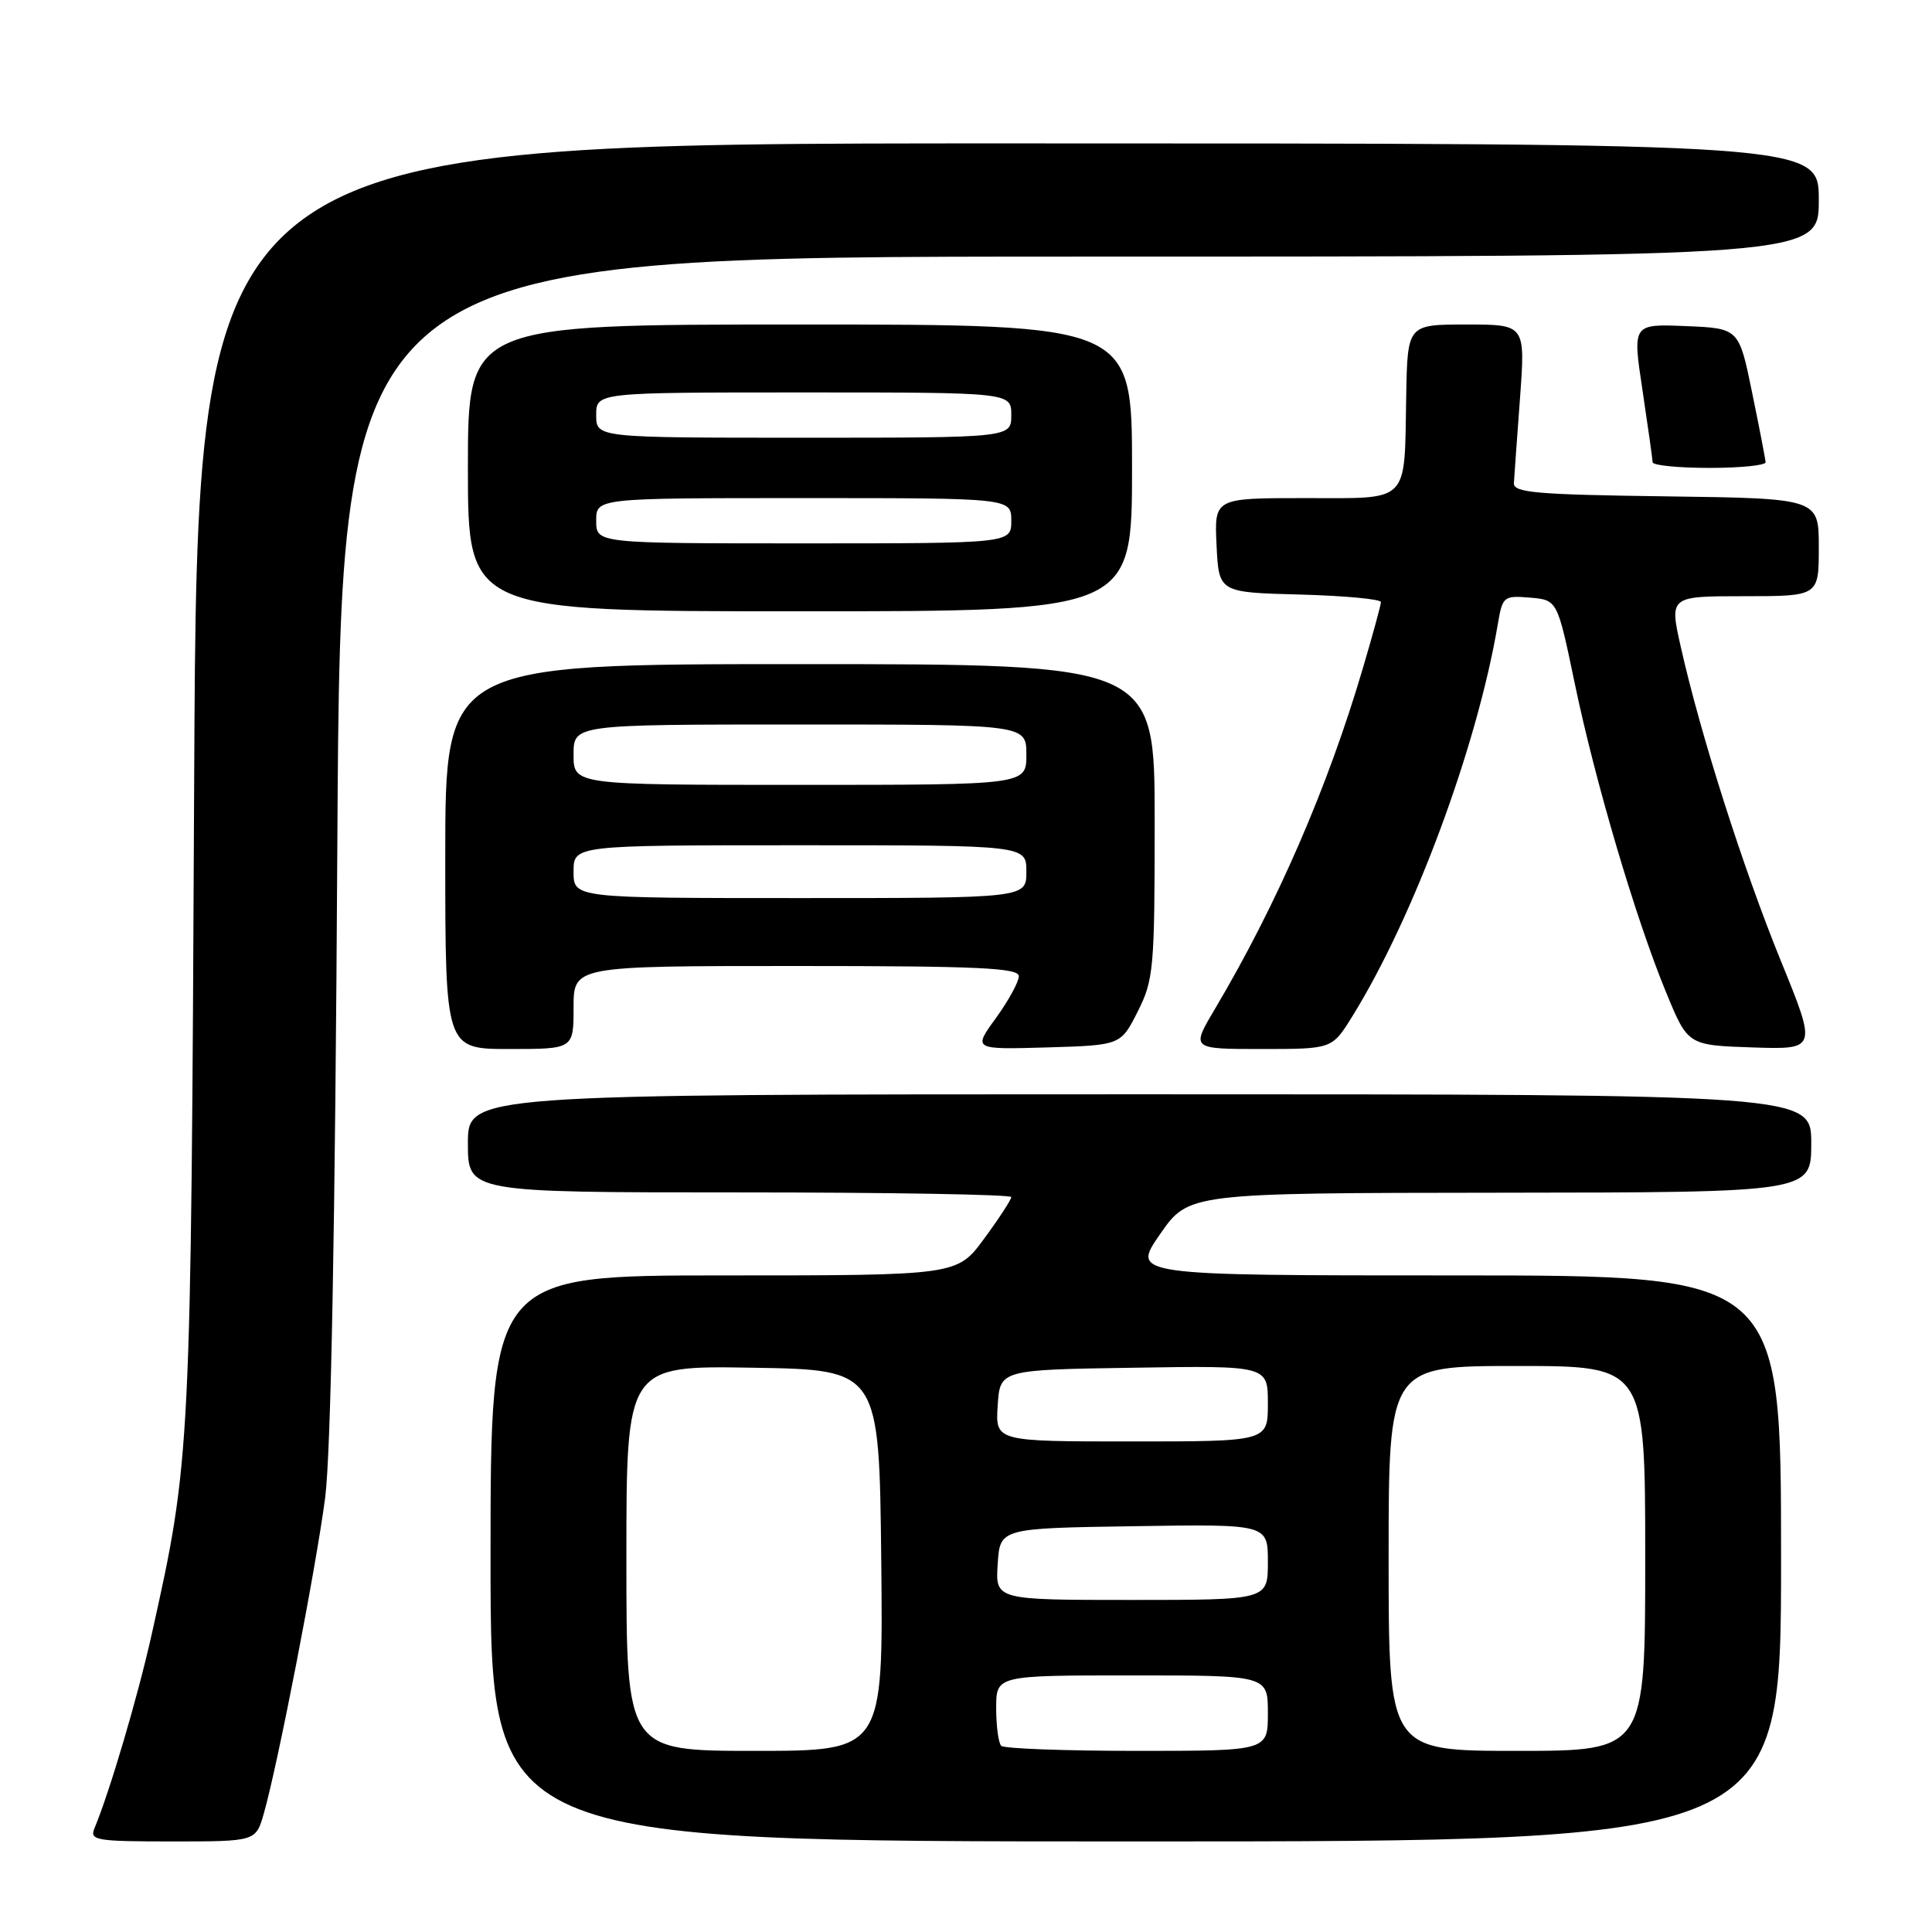 <?xml version="1.0" encoding="UTF-8" standalone="no"?>
<!DOCTYPE svg PUBLIC "-//W3C//DTD SVG 1.1//EN" "http://www.w3.org/Graphics/SVG/1.1/DTD/svg11.dtd" >
<svg xmlns="http://www.w3.org/2000/svg" xmlns:xlink="http://www.w3.org/1999/xlink" version="1.1" viewBox="0 0 256 256">
 <g >
 <path fill="currentColor"
d=" M 34.97 240.25 C 36.83 233.72 41.85 207.86 43.08 198.50 C 43.85 192.57 44.41 162.99 44.70 111.75 C 45.15 34.00 45.15 34.00 143.08 34.00 C 241.00 34.00 241.00 34.00 241.00 26.50 C 241.00 19.00 241.00 19.00 133.57 19.00 C 26.13 19.00 26.13 19.00 25.73 103.25 C 25.30 193.01 25.29 193.28 20.08 216.65 C 18.26 224.81 14.52 237.47 12.52 242.25 C 11.85 243.86 12.70 244.00 22.85 244.00 C 33.91 244.00 33.91 244.00 34.97 240.25 Z  M 236.00 206.50 C 236.00 169.00 236.00 169.00 192.96 169.00 C 149.92 169.00 149.92 169.00 153.71 163.54 C 157.50 158.08 157.50 158.08 198.75 158.04 C 240.00 158.00 240.00 158.00 240.00 151.50 C 240.00 145.00 240.00 145.00 151.00 145.00 C 62.00 145.00 62.00 145.00 62.00 151.50 C 62.00 158.00 62.00 158.00 98.00 158.00 C 117.80 158.00 134.00 158.28 134.00 158.62 C 134.00 158.95 132.39 161.43 130.41 164.12 C 126.83 169.00 126.83 169.00 95.91 169.00 C 65.00 169.00 65.00 169.00 65.00 206.50 C 65.00 244.00 65.00 244.00 150.50 244.00 C 236.00 244.00 236.00 244.00 236.00 206.50 Z  M 76.00 133.50 C 76.00 128.00 76.00 128.00 105.50 128.00 C 129.60 128.00 135.00 128.25 135.00 129.35 C 135.00 130.09 133.64 132.58 131.97 134.89 C 128.93 139.07 128.93 139.07 138.72 138.79 C 148.50 138.50 148.50 138.50 150.75 134.04 C 152.87 129.84 153.00 128.36 153.00 108.79 C 153.00 88.00 153.00 88.00 106.00 88.00 C 59.00 88.00 59.00 88.00 59.00 113.50 C 59.00 139.00 59.00 139.00 67.50 139.00 C 76.00 139.00 76.00 139.00 76.00 133.50 Z  M 179.14 134.75 C 187.32 121.60 195.72 98.97 198.47 82.69 C 199.09 79.03 199.24 78.90 202.74 79.19 C 206.36 79.50 206.36 79.50 208.65 90.50 C 211.36 103.54 216.74 121.74 220.77 131.50 C 223.65 138.50 223.65 138.50 232.21 138.79 C 240.76 139.07 240.76 139.07 235.96 127.29 C 230.96 115.01 225.32 97.33 222.72 85.75 C 221.20 79.00 221.20 79.00 231.10 79.00 C 241.00 79.00 241.00 79.00 241.00 72.52 C 241.00 66.04 241.00 66.04 220.75 65.77 C 203.49 65.54 200.51 65.28 200.60 64.00 C 200.65 63.17 201.01 58.11 201.41 52.75 C 202.12 43.00 202.12 43.00 194.31 43.00 C 186.50 43.00 186.50 43.00 186.33 52.46 C 186.07 66.91 186.97 66.00 172.88 66.00 C 160.90 66.00 160.90 66.00 161.20 72.25 C 161.50 78.50 161.50 78.50 172.25 78.78 C 178.16 78.94 182.99 79.39 182.98 79.78 C 182.97 80.18 181.90 84.10 180.60 88.50 C 175.93 104.36 169.19 119.86 160.95 133.75 C 157.83 139.00 157.83 139.00 167.17 139.00 C 176.50 139.00 176.50 139.00 179.14 134.75 Z  M 150.00 62.00 C 150.00 43.00 150.00 43.00 106.00 43.00 C 62.00 43.00 62.00 43.00 62.00 62.00 C 62.00 81.00 62.00 81.00 106.00 81.00 C 150.00 81.00 150.00 81.00 150.00 62.00 Z  M 233.95 61.25 C 233.93 60.84 233.12 56.67 232.16 52.00 C 230.42 43.50 230.42 43.50 223.37 43.21 C 216.31 42.92 216.31 42.92 217.64 51.71 C 218.36 56.54 218.97 60.84 218.98 61.25 C 218.99 61.66 222.38 62.00 226.50 62.00 C 230.62 62.00 233.98 61.66 233.95 61.25 Z  M 83.00 206.48 C 83.00 180.95 83.00 180.95 99.75 181.23 C 116.50 181.50 116.50 181.50 116.77 206.75 C 117.03 232.00 117.03 232.00 100.02 232.00 C 83.00 232.00 83.00 232.00 83.00 206.48 Z  M 132.67 231.33 C 132.30 230.97 132.00 228.72 132.00 226.33 C 132.00 222.00 132.00 222.00 150.00 222.00 C 168.00 222.00 168.00 222.00 168.00 227.00 C 168.00 232.00 168.00 232.00 150.67 232.00 C 141.13 232.00 133.03 231.70 132.67 231.33 Z  M 184.00 206.50 C 184.00 181.00 184.00 181.00 201.00 181.00 C 218.00 181.00 218.00 181.00 218.00 206.50 C 218.00 232.00 218.00 232.00 201.00 232.00 C 184.00 232.00 184.00 232.00 184.00 206.50 Z  M 132.20 207.25 C 132.50 202.50 132.50 202.50 150.25 202.23 C 168.00 201.95 168.00 201.95 168.00 206.98 C 168.00 212.00 168.00 212.00 149.95 212.00 C 131.89 212.00 131.89 212.00 132.20 207.25 Z  M 132.20 186.25 C 132.50 181.50 132.50 181.50 150.25 181.23 C 168.00 180.95 168.00 180.95 168.00 185.98 C 168.00 191.00 168.00 191.00 149.95 191.00 C 131.89 191.00 131.89 191.00 132.20 186.25 Z  M 76.00 115.50 C 76.00 112.00 76.00 112.00 106.00 112.00 C 136.00 112.00 136.00 112.00 136.00 115.50 C 136.00 119.00 136.00 119.00 106.00 119.00 C 76.00 119.00 76.00 119.00 76.00 115.50 Z  M 76.00 100.00 C 76.00 96.00 76.00 96.00 106.00 96.00 C 136.00 96.00 136.00 96.00 136.00 100.00 C 136.00 104.00 136.00 104.00 106.00 104.00 C 76.00 104.00 76.00 104.00 76.00 100.00 Z  M 79.00 69.00 C 79.00 66.00 79.00 66.00 106.50 66.00 C 134.00 66.00 134.00 66.00 134.00 69.00 C 134.00 72.00 134.00 72.00 106.50 72.00 C 79.00 72.00 79.00 72.00 79.00 69.00 Z  M 79.00 55.00 C 79.00 52.00 79.00 52.00 106.50 52.00 C 134.00 52.00 134.00 52.00 134.00 55.00 C 134.00 58.00 134.00 58.00 106.50 58.00 C 79.00 58.00 79.00 58.00 79.00 55.00 Z "/>
</g>
</svg>